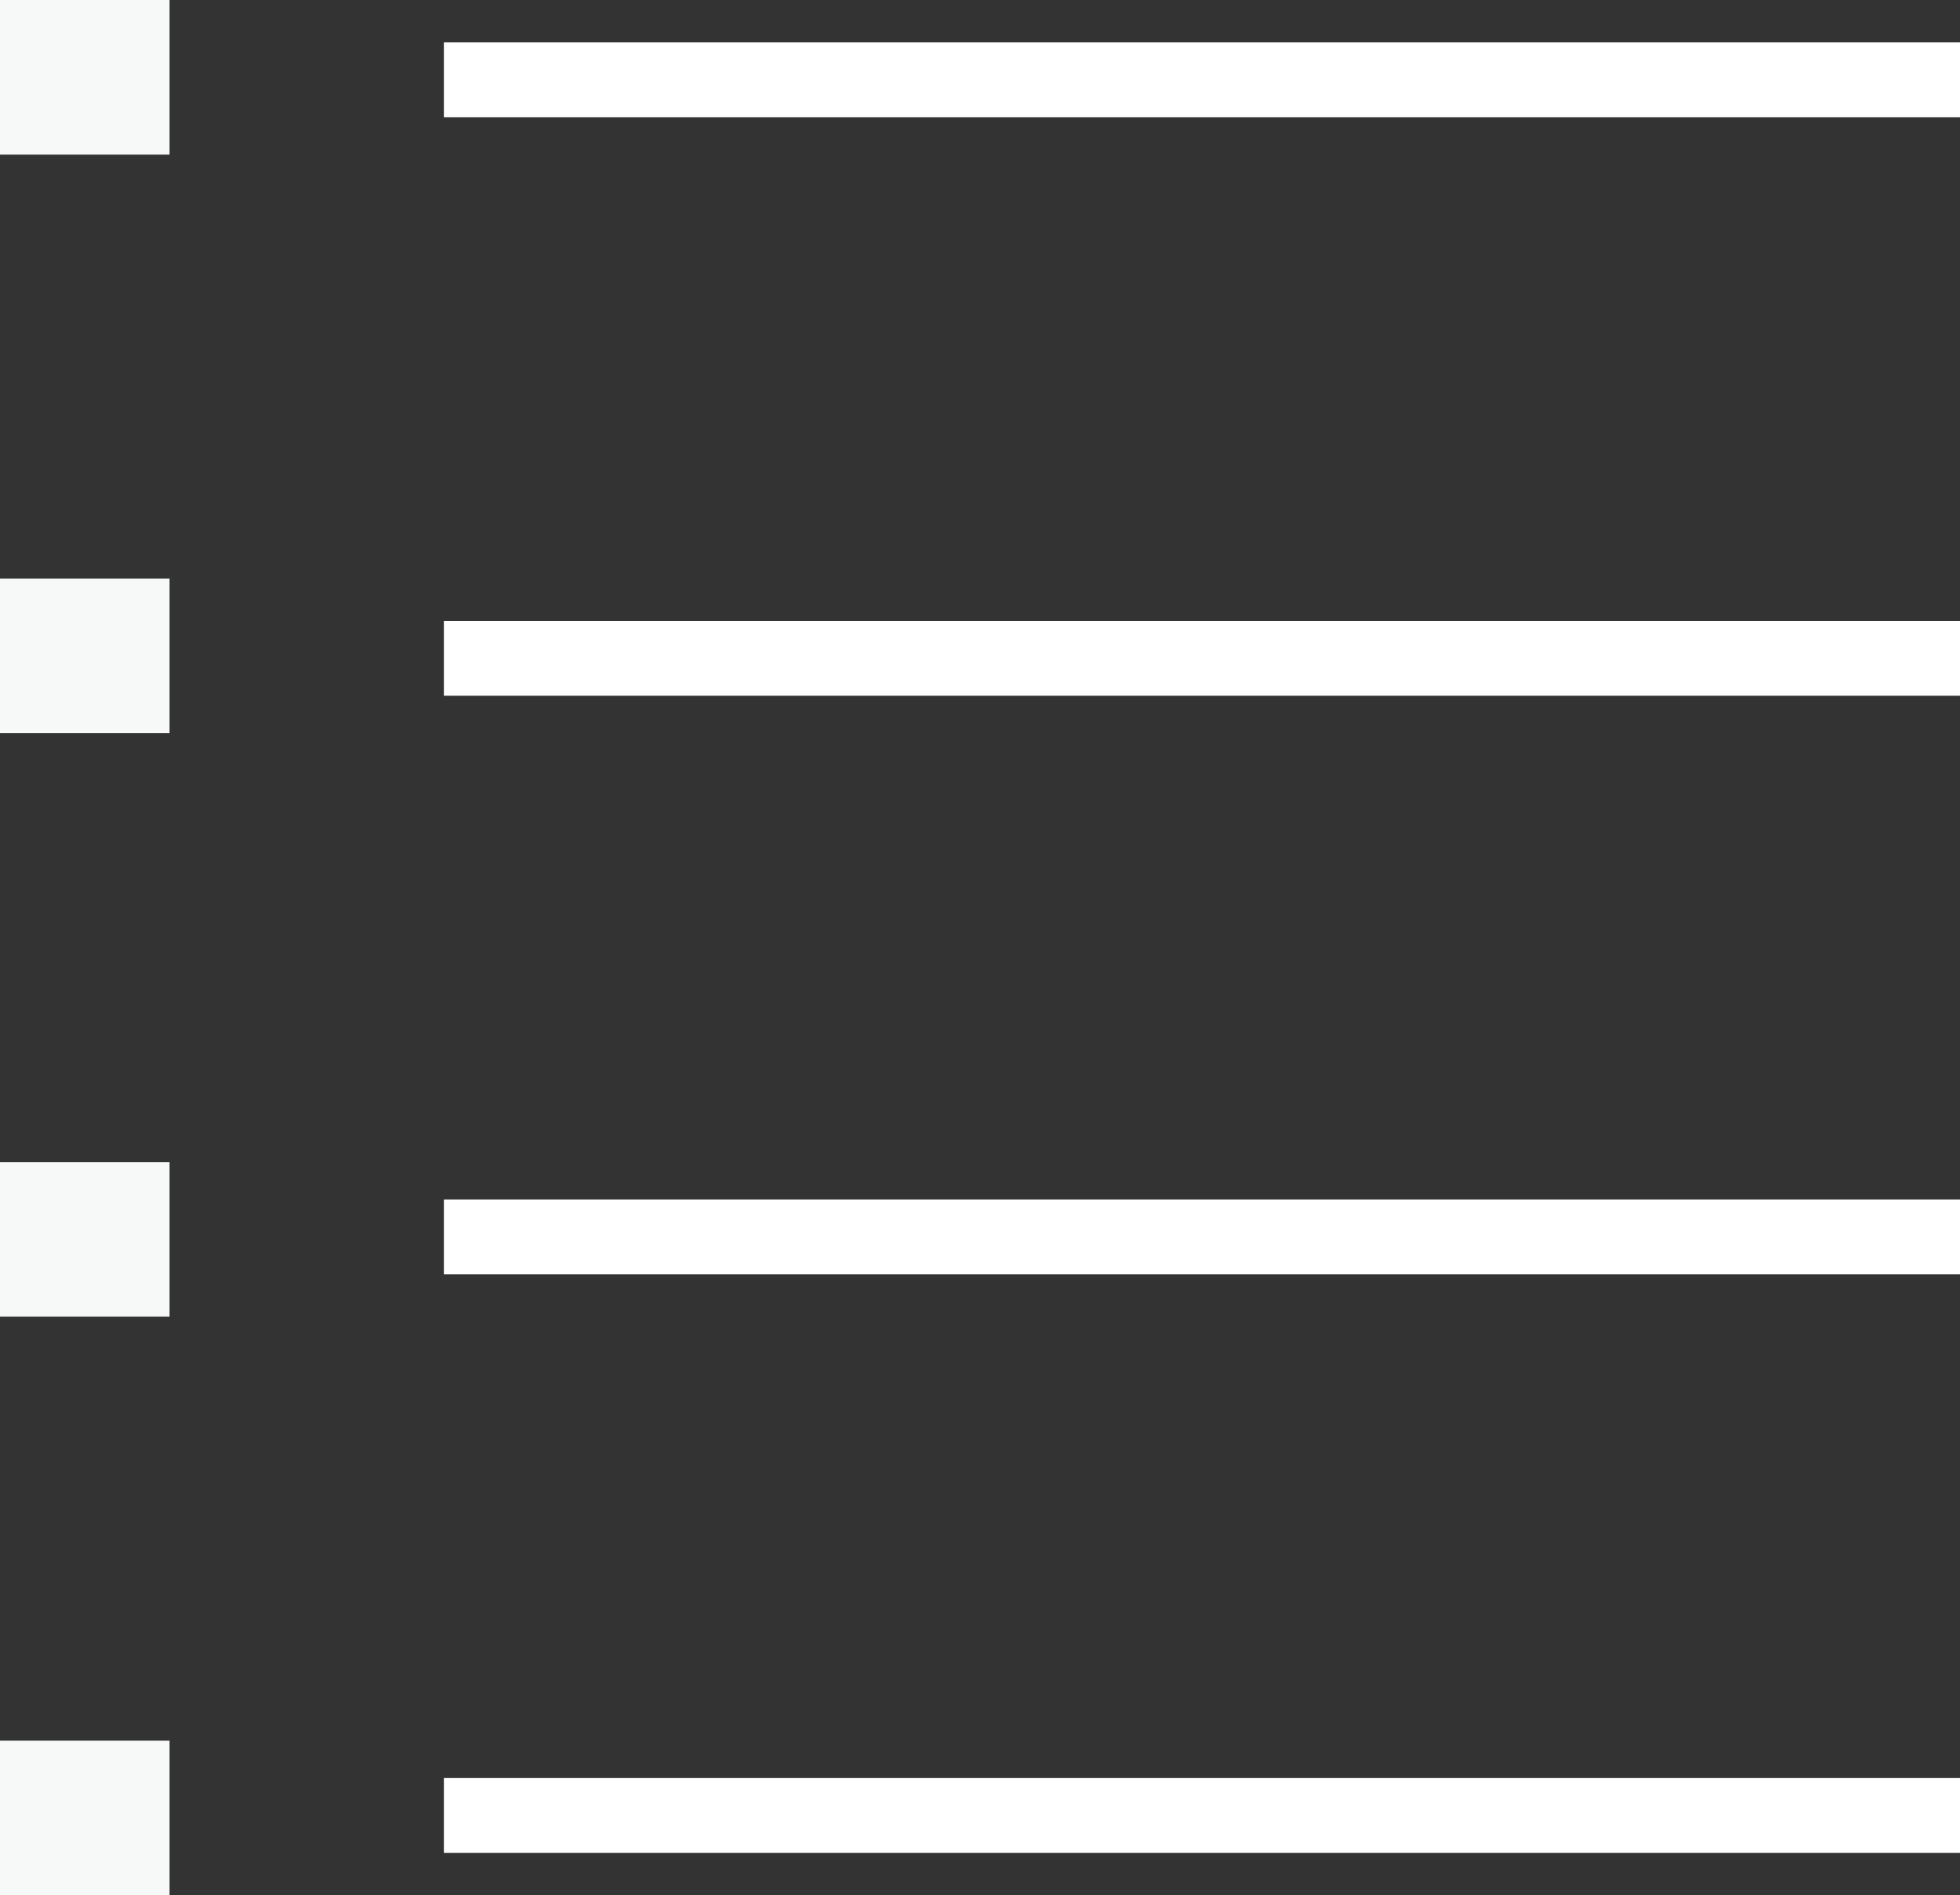 <?xml version="1.0" encoding="utf-8"?>
<!-- Generator: Adobe Illustrator 16.0.0, SVG Export Plug-In . SVG Version: 6.00 Build 0)  -->
<!DOCTYPE svg PUBLIC "-//W3C//DTD SVG 1.1//EN" "http://www.w3.org/Graphics/SVG/1.1/DTD/svg11.dtd">
<svg version="1.1" id="Layer_1" xmlns="http://www.w3.org/2000/svg" xmlns:xlink="http://www.w3.org/1999/xlink" x="0px" y="0px"
	 width="39.3px" height="38px" viewBox="0 0 39.3 38" style="enable-background:new 0 0 39.3 38;" xml:space="preserve">
<rect x="0" y="0" width="39.3" height="38" fill="#333333" stroke="none"/>
<style type="text/css">
<![CDATA[
	.st0{fill:#F7F8F8;}
	.st1{fill:none;stroke:#FFFFFF;stroke-width:1.5;stroke-miterlimit:10;}
]]>
</style>
<line class="st1" x1="39.3" y1="1.6" x2="8.9" y2="1.6"/>
<line class="st1" x1="39.3" y1="13.2" x2="8.9" y2="13.2"/>
<line class="st1" x1="39.3" y1="24.8" x2="8.9" y2="24.8"/>
<line class="st1" x1="39.3" y1="36.4" x2="8.9" y2="36.4"/>
<rect class="st0" width="3.4" height="3.1"/>
<rect y="11.6" class="st0" width="3.4" height="3.1"/>
<rect y="23.3" class="st0" width="3.4" height="3.1"/>
<rect y="34.9" class="st0" width="3.4" height="3.1"/>
</svg>
